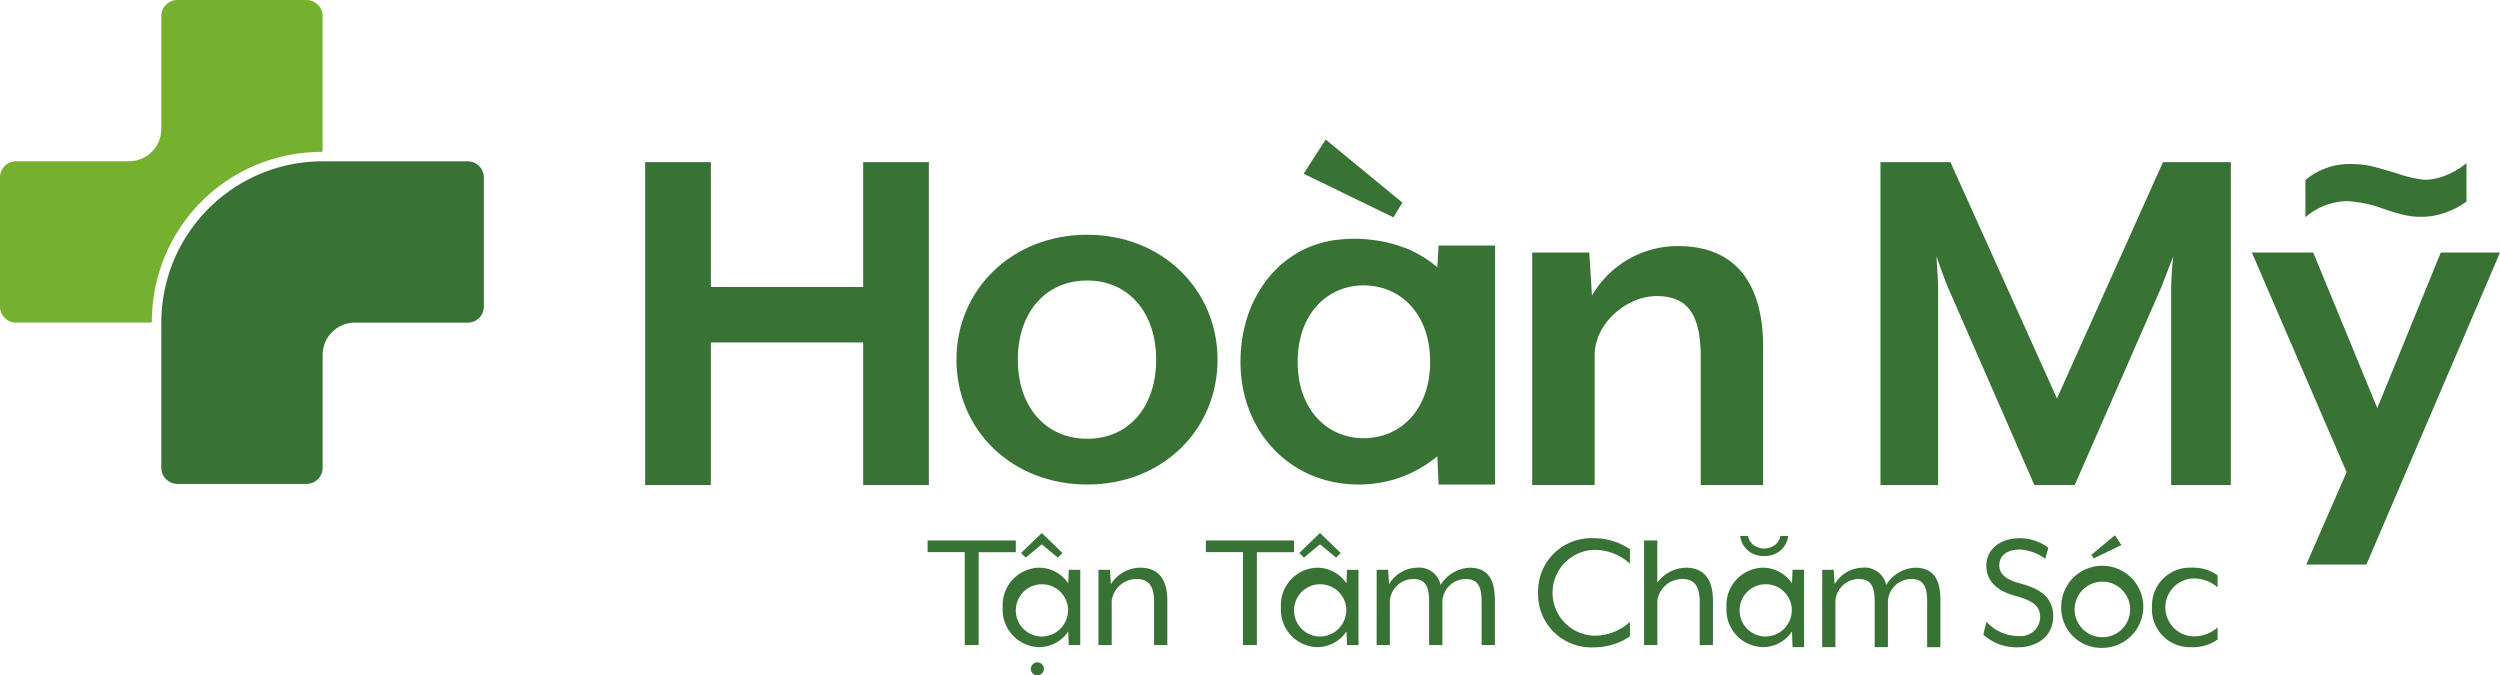 <svg id="Group_5" data-name="Group 5" xmlns="http://www.w3.org/2000/svg" width="236.982" height="64.025" viewBox="0 0 236.982 64.025">
  <g id="Group_3" data-name="Group 3" transform="translate(61.157 13.229)">
    <path id="Path_5" data-name="Path 5" d="M319.42,22.867a5.609,5.609,0,0,1-1.862.38,11.289,11.289,0,0,1-2.681-.612c-1.32-.4-2.231-.656-2.74-.748a9.718,9.718,0,0,0-1.669-.136,6.473,6.473,0,0,0-4.255,1.516v3.527a6.25,6.25,0,0,1,3.924-1.527A11.81,11.81,0,0,1,313.62,26a19.345,19.345,0,0,0,2.162.624,7.316,7.316,0,0,0,1.4.133,6.748,6.748,0,0,0,2.451-.461,7.119,7.119,0,0,0,1.847-.988V21.664a7.065,7.065,0,0,1-2.063,1.2" transform="translate(-148.832 -19.432)" fill="#387235"/>
    <path id="Path_6" data-name="Path 6" d="M106.358,52.148V38.626H91.918V52.148H85.693V21.533h6.226V33.37h14.44V21.533h6.226V52.148Z" transform="translate(-85.693 -19.394)" fill="#387235"/>
    <path id="Path_7" data-name="Path 7" d="M139.439,35.517c-3.98,0-6.582,3.062-6.582,7.5,0,4.492,2.653,7.5,6.582,7.5s6.531-3.01,6.531-7.5c0-4.438-2.6-7.5-6.531-7.5m0,19.339c-7.144,0-12.4-5.154-12.4-11.839,0-6.631,5.255-11.837,12.4-11.837,7.093,0,12.349,5.206,12.349,11.837,0,6.685-5.256,11.839-12.349,11.839" transform="translate(-97.531 -22.156)" fill="#387235"/>
    <path id="Path_8" data-name="Path 8" d="M219.485,55.341v-12.2c0-4.285-1.479-5.715-4.184-5.715-2.8,0-5.867,2.551-5.867,5.613v12.3h-5.919V33.3h5.408l.254,4.082a9.392,9.392,0,0,1,8.164-4.695c5.869,0,8.062,4.082,8.062,9.542V55.341Z" transform="translate(-119.428 -22.588)" fill="#387235"/>
    <path id="Path_9" data-name="Path 9" d="M277.325,52.148V33.37c0-.714.153-2.7.2-2.908L276.4,33.37l-8.215,18.778h-3.827L256.15,33.37c-.307-.714-.969-2.6-1.072-2.908,0,.153.153,2.195.153,2.908V52.148H249.77V21.533h6.63l10.1,22.4,10.05-22.4h6.431V52.148Z" transform="translate(-132.672 -19.394)" fill="#387235"/>
    <path id="Path_10" data-name="Path 10" d="M304.258,63.118h5.7l12.663-29.576h-5.613L310.989,48.29l-6.071-14.747H299.1l8.98,20.819Z" transform="translate(-146.796 -22.833)" fill="#387235"/>
    <path id="Path_11" data-name="Path 11" d="M176.9,50.6c-.144.009-.288.021-.436.021-3.47,0-6.277-2.7-6.277-7.247s2.813-7.244,6.28-7.244c.148,0,.292.011.436.021,3.265.218,5.841,2.875,5.841,7.223s-2.576,7.007-5.841,7.225m12,4.409V32.353h-5.359l-.118,2.061a10.2,10.2,0,0,0-1.783-1.227,7.8,7.8,0,0,0-1.353-.634l-.143-.045a12.064,12.064,0,0,0-2.539-.64c-.143-.022-.28-.036-.42-.053-.089-.009-.177-.025-.266-.033a12.734,12.734,0,0,0-2.613-.006,9.767,9.767,0,0,0-3.411.894,7.251,7.251,0,0,0-.712.369l-.012.011c-3.291,1.9-5.407,5.72-5.407,10.324,0,6.483,4.519,11.4,10.728,11.624.144.006.287.011.433.011a11.618,11.618,0,0,0,7.5-2.672l.118,2.672Z" transform="translate(-108.335 -22.309)" fill="#387235"/>
    <path id="Path_12" data-name="Path 12" d="M173.15,21.774l2.092-3.238,7.269,5.976-.846,1.4Z" transform="translate(-110.734 -18.536)" fill="#387235"/>
  </g>
  <g id="Group_4" data-name="Group 4" transform="translate(87.93 50.523)">
    <path id="Path_13" data-name="Path 13" d="M126.726,72.895h-3.519V71.787h8.36V72.9h-3.519v8.8h-1.322Z" transform="translate(-123.207 -71.077)" fill="#387235"/>
    <path id="Path_14" data-name="Path 14" d="M134.92,72.693l1.966-1.9,1.968,1.9-.447.43-1.521-1.257-1.519,1.257Zm4.445,5.156a2.478,2.478,0,1,0-2.461,2.758,2.511,2.511,0,0,0,2.461-2.758m-6.18,0a3.542,3.542,0,0,1,3.4-3.767,3.334,3.334,0,0,1,2.81,1.487l.049-1.29h1.091v7.137h-1.091l-.049-1.289a3.334,3.334,0,0,1-2.81,1.487,3.542,3.542,0,0,1-3.4-3.766" transform="translate(-126.064 -70.792)" fill="#387235"/>
    <path id="Path_15" data-name="Path 15" d="M145.9,75.6h1.091l.083,1.371A3.333,3.333,0,0,1,149.85,75.4c1.9,0,2.577,1.321,2.577,3.09v4.246h-1.256v-4.13c0-1.6-.628-2.132-1.669-2.132a2.383,2.383,0,0,0-2.347,2.048v4.214H145.9Z" transform="translate(-129.703 -72.112)" fill="#387235"/>
    <path id="Path_16" data-name="Path 16" d="M163.68,72.895h-3.519V71.787h8.36V72.9H165v8.8h-1.32Z" transform="translate(-133.788 -71.077)" fill="#387235"/>
    <path id="Path_17" data-name="Path 17" d="M171.875,72.693l1.966-1.9,1.966,1.9-.445.43-1.521-1.257-1.519,1.257Zm4.445,5.156a2.478,2.478,0,1,0-2.461,2.758,2.511,2.511,0,0,0,2.461-2.758m-6.18,0a3.542,3.542,0,0,1,3.4-3.767,3.334,3.334,0,0,1,2.81,1.487l.049-1.29h1.092v7.137H176.4l-.049-1.289a3.334,3.334,0,0,1-2.81,1.487,3.542,3.542,0,0,1-3.4-3.766" transform="translate(-136.645 -70.792)" fill="#387235"/>
    <path id="Path_18" data-name="Path 18" d="M182.852,75.6h1.09l.084,1.371a3.166,3.166,0,0,1,2.627-1.569,2.087,2.087,0,0,1,2.264,1.635,3.394,3.394,0,0,1,2.726-1.635c1.9,0,2.413,1.321,2.413,3.09v4.246H192.8V78.589c0-1.569-.48-2.115-1.519-2.115a2.237,2.237,0,0,0-2.2,2.048v4.214h-1.256V78.589c0-1.569-.479-2.115-1.521-2.115a2.238,2.238,0,0,0-2.2,2.048v4.214h-1.255Z" transform="translate(-140.284 -72.112)" fill="#387235"/>
    <path id="Path_19" data-name="Path 19" d="M204.293,76.659a5.04,5.04,0,0,1,5.271-5.172A6.045,6.045,0,0,1,213,72.529V73.9a4.944,4.944,0,0,0-3.437-1.306,4.068,4.068,0,0,0,0,8.129A4.944,4.944,0,0,0,213,79.417V80.79a6.055,6.055,0,0,1-3.437,1.041,5.04,5.04,0,0,1-5.271-5.172" transform="translate(-146.424 -70.991)" fill="#387235"/>
    <path id="Path_20" data-name="Path 20" d="M218.371,71.788h1.255v4a3.458,3.458,0,0,1,2.693-1.422c1.9,0,2.579,1.323,2.579,3.092V81.7h-1.255V77.571c0-1.6-.629-2.132-1.669-2.132a2.385,2.385,0,0,0-2.347,2.05V81.7h-1.255Z" transform="translate(-150.454 -71.077)" fill="#387235"/>
    <path id="Path_21" data-name="Path 21" d="M235.5,79.168a2.478,2.478,0,1,0-2.461,2.758,2.511,2.511,0,0,0,2.461-2.758m-6.18,0a3.542,3.542,0,0,1,3.4-3.767,3.337,3.337,0,0,1,2.81,1.487l.048-1.29h1.092v7.335h-1.092l-.048-1.487a3.336,3.336,0,0,1-2.81,1.487,3.542,3.542,0,0,1-3.4-3.766" transform="translate(-153.59 -72.112)" fill="#387235"/>
    <path id="Path_22" data-name="Path 22" d="M242.034,75.6h1.091l.083,1.371a3.165,3.165,0,0,1,2.626-1.569,2.086,2.086,0,0,1,2.264,1.635,3.4,3.4,0,0,1,2.726-1.635c1.9,0,2.414,1.321,2.414,3.09v4.446H251.98V78.589c0-1.569-.479-2.115-1.519-2.115a2.237,2.237,0,0,0-2.2,2.048v4.413h-1.255V78.589c0-1.569-.479-2.115-1.521-2.115a2.238,2.238,0,0,0-2.2,2.048v4.413h-1.256Z" transform="translate(-157.23 -72.112)" fill="#387235"/>
    <path id="Path_23" data-name="Path 23" d="M263.429,80.625l.3-1.224a4.042,4.042,0,0,0,3.007,1.355,1.846,1.846,0,0,0,2.083-1.734c0-1.008-.5-1.569-2.347-2.066-1.866-.5-2.758-1.5-2.758-2.892s1.155-2.577,3.188-2.577a4.47,4.47,0,0,1,2.694.909l-.3,1.041a4.424,4.424,0,0,0-2.4-.876c-1.238,0-1.951.579-1.951,1.5,0,.712.448,1.305,2,1.72,2.132.561,3.107,1.486,3.107,3.122,0,1.934-1.621,2.924-3.323,2.924a4.642,4.642,0,0,1-3.3-1.205" transform="translate(-163.355 -70.991)" fill="#387235"/>
    <path id="Path_24" data-name="Path 24" d="M276.637,72.945l2.231-1.851.611.926-2.626,1.272Zm3.668,4.99a2.632,2.632,0,1,0-.7,1.986,2.642,2.642,0,0,0,.7-1.986m-6.527,0a3.891,3.891,0,1,1,3.9,3.832,3.789,3.789,0,0,1-3.9-3.832" transform="translate(-166.319 -70.878)" fill="#387235"/>
    <path id="Path_25" data-name="Path 25" d="M285.841,79.168A3.587,3.587,0,0,1,289.56,75.4a4.02,4.02,0,0,1,2.495.727v1.14a3.437,3.437,0,0,0-2.379-.842,2.748,2.748,0,0,0,0,5.485,3.427,3.427,0,0,0,2.379-.843v1.14a4.007,4.007,0,0,1-2.5.727,3.586,3.586,0,0,1-3.719-3.766" transform="translate(-169.772 -72.112)" fill="#387235"/>
    <path id="Path_26" data-name="Path 26" d="M233.41,73.082a2.249,2.249,0,0,1-1.606-.57,2.221,2.221,0,0,1-.672-1.331h.737a1.518,1.518,0,0,0,.435.789,1.712,1.712,0,0,0,2.212,0,1.508,1.508,0,0,0,.435-.789h.737a2.224,2.224,0,0,1-.672,1.331,2.253,2.253,0,0,1-1.606.57" transform="translate(-154.108 -70.903)" fill="#387235"/>
    <path id="Path_27" data-name="Path 27" d="M138.153,88.593a.618.618,0,1,1-.181-.438.62.62,0,0,1,.181.438" transform="translate(-127.131 -75.712)" fill="#387235"/>
  </g>
  <path id="Path_28" data-name="Path 28" d="M30.453,14.4h0a.129.129,0,0,0,.128-.128V1.529A1.529,1.529,0,0,0,29.052,0H16.819A1.529,1.529,0,0,0,15.29,1.529v10.7a3.058,3.058,0,0,1-3.058,3.058H1.529A1.529,1.529,0,0,0,0,16.82V29.052a1.529,1.529,0,0,0,1.529,1.529H14.271a.129.129,0,0,0,.128-.128h0A16.052,16.052,0,0,1,30.454,14.4Z" fill="#75b02e"/>
  <path id="Path_29" data-name="Path 29" d="M50.477,21.425H36.716A15.288,15.288,0,0,0,21.427,36.717h0V50.477a1.529,1.529,0,0,0,1.529,1.529H35.187a1.529,1.529,0,0,0,1.529-1.529v-10.7a3.058,3.058,0,0,1,3.058-3.058h10.7A1.529,1.529,0,0,0,52,35.19V22.954a1.529,1.529,0,0,0-1.526-1.529Z" transform="translate(-6.134 -6.134)" fill="#387235"/>
</svg>
